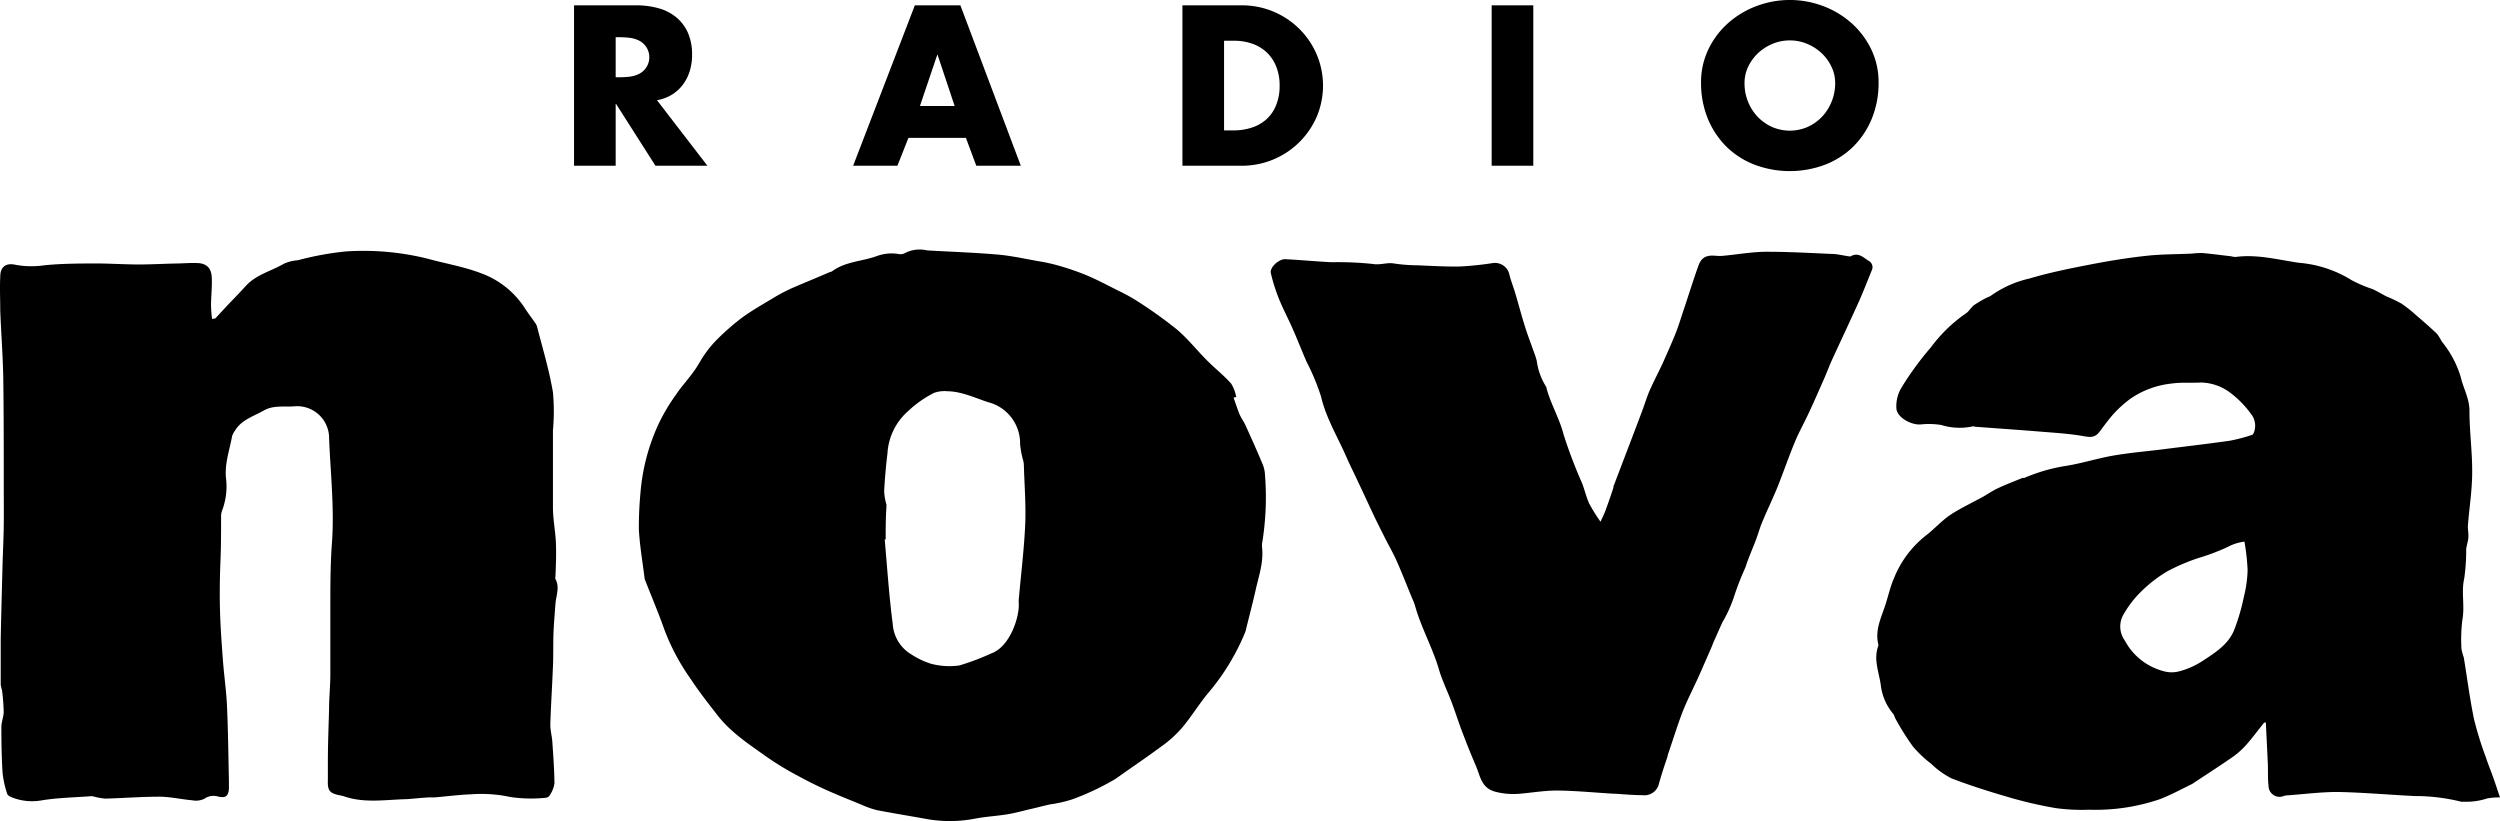 <svg width="800" height="262.74" data-name="Calque 1" version="1.1" viewBox="0 0 800 262.74" xmlns="http://www.w3.org/2000/svg">
 <path d="m800 255.17a22.021 22.021 0 0 0-4.118 0.332 21.305 21.305 0 0 1-7.468 1.049 4.22 4.22 0 0 1-0.818 0 61.076 61.076 0 0 0-14.936-1.816c-8.236-0.409-16.445-1.151-24.681-1.304-5.294 0-10.589 0.691-15.883 1.074a4.706 4.706 0 0 0-1.202 0.179 3.53 3.53 0 0 1-4.962-3.223c-0.281-2.353-0.128-4.732-0.23-7.11-0.205-4.399-0.409-8.773-0.639-13.146h-0.512c-2.072 2.558-4.015 5.269-6.241 7.673a24.681 24.681 0 0 1-4.68 3.913c-3.888 2.686-7.878 5.243-11.816 7.852a2.558 2.558 0 0 1-0.332 0.23c-3.376 1.637-6.701 3.453-10.23 4.834a63.761 63.761 0 0 1-22.763 3.402 61.843 61.843 0 0 1-10.665-0.512 133.94 133.94 0 0 1-14.757-3.402c-6.241-1.816-12.456-3.76-18.517-6.087a26.088 26.088 0 0 1-6.548-4.68 37.239 37.239 0 0 1-5.908-5.601 86.601 86.601 0 0 1-5.448-8.67c-0.358-0.563-0.46-1.33-0.895-1.816a17.392 17.392 0 0 1-3.913-9.233c-0.588-4.067-2.379-8.159-0.793-12.404a1.56 1.56 0 0 0 0-0.588c-1.074-4.476 0.895-8.363 2.225-12.404 0.972-2.941 1.611-6.01 2.865-8.824a32.942 32.942 0 0 1 10.051-13.453c2.737-2.046 5.115-4.834 8.031-6.752s6.778-3.785 10.23-5.652c1.56-0.87 3.044-1.918 4.655-2.686 2.558-1.228 5.422-2.302 8.133-3.427h0.588a55.014 55.014 0 0 1 13.632-3.888c5.115-0.87 9.847-2.379 14.834-3.248 4.987-0.87 10.103-1.304 15.141-1.918 7.391-0.946 14.783-1.79 22.149-2.839a51.152 51.152 0 0 0 6.982-1.841c0.384 0 0.691-0.716 0.818-1.177a6.01 6.01 0 0 0-1.1-5.601 31.28 31.28 0 0 0-6.906-6.957 16.139 16.139 0 0 0-8.926-3.044c-3.248 0.179-6.548-0.128-9.745 0.358a28.287 28.287 0 0 0-13.044 4.885 37.597 37.597 0 0 0-5.115 4.578c-1.663 1.816-3.12 3.862-4.604 5.831s-2.788 1.944-5.243 1.509c-4.246-0.767-8.619-1.023-12.942-1.381-7.161-0.588-14.348-1.074-21.51-1.611-0.332 0-0.716-0.23-0.997-0.128a19.822 19.822 0 0 1-10.077-0.46 25.141 25.141 0 0 0-6.65-0.153c-2.967 0.179-7.468-2.225-7.673-5.115a11.458 11.458 0 0 1 1.714-6.829 99.747 99.747 0 0 1 9.361-12.788 47.648 47.648 0 0 1 10.947-10.665c1.125-0.639 1.816-2.046 2.89-2.839a38.518 38.518 0 0 1 4.118-2.404 7.161 7.161 0 0 0 1.1-0.486 34.272 34.272 0 0 1 12.43-5.576c6.369-1.893 12.916-3.223 19.438-4.476 5.908-1.151 11.842-2.123 17.903-2.788 4.859-0.537 9.77-0.486 14.655-0.716a25.269 25.269 0 0 1 3.402-0.179c3.095 0.281 6.138 0.691 9.207 1.049a5.499 5.499 0 0 0 1.407 0.205c6.88-0.921 13.555 0.895 20.231 1.867a37.571 37.571 0 0 1 16.804 5.524 40.334 40.334 0 0 0 6.701 2.865c1.535 0.691 2.967 1.586 4.476 2.353a47.086 47.086 0 0 1 4.859 2.327 44.221 44.221 0 0 1 4.732 3.76c2.251 1.918 4.476 3.862 6.624 5.908a15.883 15.883 0 0 1 1.483 2.404 32.814 32.814 0 0 1 6.087 11.356c0.844 3.683 2.865 6.982 2.813 11.049 0 6.471 0.921 12.967 0.87 19.463 0 5.755-0.946 11.484-1.381 17.238 0 1.253 0.256 2.558 0.153 3.76-0.102 1.202-0.588 2.558-0.691 3.683a64.963 64.963 0 0 1-0.614 9.259c-1.023 4.399 0.205 8.773-0.588 13.172a50.641 50.641 0 0 0-0.307 9.463 18.671 18.671 0 0 0 0.742 2.711c1.1 6.65 1.944 13.376 3.325 19.975a111.59 111.59 0 0 0 3.734 11.97c0.716 2.174 1.586 4.297 2.353 6.445 0.767 2.148 1.355 4.041 2.174 6.394zm-81.844-81.844a15.346 15.346 0 0 0-5.371 1.739 68.621 68.621 0 0 1-9.463 3.555 66.063 66.063 0 0 0-9.591 4.092 43.479 43.479 0 0 0-9.335 7.366 33.249 33.249 0 0 0-5.115 6.982 7.673 7.673 0 0 0 0.639 7.878 19.719 19.719 0 0 0 12.456 9.847 9.438 9.438 0 0 0 5.115 0 25.244 25.244 0 0 0 7.468-3.376c3.913-2.558 7.98-5.115 9.898-9.617a65.603 65.603 0 0 0 3.146-10.665 38.748 38.748 0 0 0 1.228-8.696 67.112 67.112 0 0 0-1.023-9.156zm-649.25-71.434 3.402-3.683c2.123-2.251 4.297-4.425 6.369-6.726 3.299-3.632 8.108-4.706 12.149-7.085a13.402 13.402 0 0 1 4.501-1.125 97.343 97.343 0 0 1 15.346-2.813 85.041 85.041 0 0 1 25.883 2.251c5.704 1.586 11.663 2.558 17.187 4.655a28.134 28.134 0 0 1 14.144 11.151c1.023 1.611 2.2 3.12 3.274 4.68a4.118 4.118 0 0 1 0.665 1.228c1.816 7.033 3.913 13.99 5.115 21.1a66.677 66.677 0 0 1 0 12.174v24.681c0 3.785 0.793 7.545 0.946 11.33 0.153 3.785 0 6.957-0.128 10.41 0 0.409-0.179 0.895 0 1.202 1.381 2.558 0.256 5.115 0 7.673-0.23 3.171-0.512 6.343-0.639 9.514-0.153 3.76 0 7.673-0.205 11.305-0.23 6.036-0.639 12.072-0.818 18.134 0 1.765 0.512 3.555 0.639 5.345 0.307 4.45 0.639 8.926 0.691 13.402a9.463 9.463 0 0 1-1.586 3.913 1.739 1.739 0 0 1-1.355 0.691 45.193 45.193 0 0 1-11.177-0.256 43.812 43.812 0 0 0-12.481-0.87c-3.939 0.153-7.852 0.665-11.765 0.997h-2.021c-2.276 0.153-4.527 0.384-6.778 0.563h-0.205c-6.599 0.153-13.223 1.33-19.719-0.818a10.23 10.23 0 0 0-1.177-0.332c-3.76-0.691-4.373-1.483-4.246-5.115v-5.601c0-5.601 0.23-11.228 0.384-16.829 0-3.657 0.384-7.315 0.409-10.972v-21.612c0-6.675 0-13.351 0.46-20.001 0.946-11.791-0.486-23.479-0.895-35.218a10.23 10.23 0 0 0-10.844-9.233c-3.35 0.307-6.906-0.435-10 1.355-3.095 1.79-7.238 2.941-9.31 6.573a5.755 5.755 0 0 0-0.844 1.611c-0.844 4.655-2.558 9.182-1.893 14.041a21.893 21.893 0 0 1-1.355 9.924 5.499 5.499 0 0 0-0.281 1.407c0 4.936 0 9.872-0.205 14.809-0.205 4.936-0.281 10.23-0.153 15.346 0.128 5.115 0.537 10.819 0.946 16.241 0.358 4.911 1.1 9.796 1.304 14.681 0.358 7.954 0.435 15.908 0.614 23.837v2.558c-0.179 2.353-1.023 3.018-3.299 2.558a5.115 5.115 0 0 0-4.578 0.665 6.138 6.138 0 0 1-3.862 0.486c-3.504-0.307-6.982-1.125-10.461-1.151-5.78 0-11.56 0.46-17.341 0.614a22.149 22.149 0 0 1-4.016-0.742 3.453 3.453 0 0 0-1.023 0c-5.115 0.384-10.23 0.46-15.346 1.304a17.52 17.52 0 0 1-9.489-0.946c-0.588-0.23-1.407-0.665-1.535-1.151a32.073 32.073 0 0 1-1.483-6.701c-0.307-4.859-0.384-9.77-0.384-14.655 0-1.637 0.742-3.274 0.742-4.936a62.329 62.329 0 0 0-0.537-6.854 15.346 15.346 0 0 1-0.409-1.739v-14.655c0.153-8.031 0.384-16.036 0.588-24.067 0.128-4.118 0.332-8.261 0.384-12.379 0.051-4.118 0-8.133 0-12.2 0-11.56 0-23.146-0.153-34.707-0.128-7.238-0.691-14.502-0.972-21.765 0-3.606-0.179-7.213 0-10.819 0-3.197 1.867-4.501 4.885-3.811a28.134 28.134 0 0 0 9.259 0.153c5.32-0.537 10.691-0.563 16.062-0.588 4.604 0 9.233 0.307 13.837 0.332 3.913 0 7.852-0.205 11.765-0.307 2.327 0 4.655-0.23 6.982-0.153 2.916 0 4.629 1.355 4.859 4.194 0.23 2.839-0.179 6.164-0.205 9.259a43.479 43.479 0 0 0 0.332 4.45zm325.84 25.372c0.639 1.79 1.202 3.581 1.918 5.32 0.512 1.202 1.33 2.276 1.867 3.453 1.841 4.041 3.657 8.082 5.371 12.174a10.23 10.23 0 0 1 0.895 3.734 91.486 91.486 0 0 1-0.793 21.151 6.752 6.752 0 0 0-0.153 2.021c0.563 4.808-1.074 9.259-2.072 13.811-0.921 4.092-1.995 8.133-2.992 12.2a6.573 6.573 0 0 1-0.409 1.381 72.585 72.585 0 0 1-11.356 18.773c-3.146 3.683-5.652 7.903-8.773 11.612a37.444 37.444 0 0 1-6.778 6.087c-4.732 3.504-9.617 6.778-14.451 10.23a82.33 82.33 0 0 1-13.734 6.522 39.234 39.234 0 0 1-7.238 1.662c-2.148 0.486-4.271 1.049-6.394 1.535-2.123 0.486-4.808 1.228-7.238 1.637-3.478 0.563-7.008 0.742-10.435 1.407a42.405 42.405 0 0 1-16.062 0c-5.115-0.921-10.23-1.739-15.346-2.737a28.773 28.773 0 0 1-4.911-1.739c-3.555-1.458-7.11-2.865-10.614-4.425-3.504-1.56-6.599-3.095-9.796-4.859a93.481 93.481 0 0 1-9.719-5.883c-5.627-4.016-11.509-7.801-15.832-13.325-3.018-3.862-6.01-7.673-8.722-11.791a70.002 70.002 0 0 1-8.338-15.627c-1.867-5.294-4.067-10.486-6.113-15.704a2.865 2.865 0 0 1-0.256-0.793c-0.639-5.243-1.56-10.486-1.841-15.755a120.03 120.03 0 0 1 0.563-12.098 64.529 64.529 0 0 1 5.524-21.075 58.825 58.825 0 0 1 5.729-9.77c1.816-2.737 4.067-5.115 5.985-7.852 1.228-1.688 2.123-3.581 3.35-5.269a35.423 35.423 0 0 1 3.99-4.757 79.286 79.286 0 0 1 7.826-6.829c3.197-2.327 6.675-4.297 10.077-6.343a54.375 54.375 0 0 1 5.908-3.12c3.99-1.739 8.031-3.35 12.046-5.115a3.606 3.606 0 0 0 0.793-0.256c4.22-3.171 9.514-3.171 14.22-4.859a13.76 13.76 0 0 1 6.931-0.742 3.069 3.069 0 0 0 1.995-0.153 10.23 10.23 0 0 1 7.289-0.972c7.519 0.435 15.064 0.691 22.584 1.33 4.425 0.384 8.824 1.381 13.197 2.148a53.25 53.25 0 0 1 6.062 1.33 82.534 82.534 0 0 1 9.182 3.146c3.478 1.458 6.803 3.248 10.23 4.962a56.037 56.037 0 0 1 5.831 3.197 143.58 143.58 0 0 1 12.788 9.131c3.555 2.992 6.471 6.726 9.77 10.026 2.558 2.558 5.345 4.732 7.673 7.366a12.353 12.353 0 0 1 1.611 4.246zm-111.33 45.372h-0.307c0.793 8.977 1.381 17.903 2.558 26.957a12.277 12.277 0 0 0 6.087 9.898 25.244 25.244 0 0 0 6.189 2.916 23.019 23.019 0 0 0 9.054 0.537 76.549 76.549 0 0 0 10.23-3.862c5.908-2.072 9.054-11.612 8.773-16.087a8.466 8.466 0 0 1 0-1.125c0.716-8.056 1.714-16.087 2.072-24.144 0.256-6.266-0.256-12.532-0.435-18.824a6.829 6.829 0 0 0-0.179-1.407 29.745 29.745 0 0 1-1.023-5.294 13.607 13.607 0 0 0-10.23-13.504c-4.271-1.381-8.389-3.427-13.095-3.504a9.975 9.975 0 0 0-4.246 0.537 35.346 35.346 0 0 0-8.082 5.652 19.566 19.566 0 0 0-6.803 13.811c-0.486 3.99-0.844 8.005-1.049 12.021a18.926 18.926 0 0 0 0.716 4.22 6.522 6.522 0 0 1 0 0.997c-0.23 3.427-0.23 6.803-0.23 10.205zm228.75-5.678c0.588-1.304 1.151-2.43 1.586-3.581 0.921-2.558 1.765-4.911 2.558-7.391 0-0.256 0-0.537 0.179-0.793 2.992-7.903 6.036-15.78 9.003-23.684 0.87-2.302 1.535-4.655 2.558-6.906s1.79-3.785 2.711-5.652c0.46-0.972 0.972-1.944 1.407-2.941 1.355-3.095 2.762-6.164 4.016-9.31 1.023-2.558 1.841-5.371 2.762-8.056 1.509-4.553 2.941-9.131 4.553-13.632 0.972-2.686 2.558-3.427 5.499-3.171a13.018 13.018 0 0 0 2.558 0c4.553-0.435 9.131-1.253 13.709-1.279 6.906 0 13.837 0.384 20.742 0.691 1.893 0 3.76 0.512 5.627 0.767a1.151 1.151 0 0 0 0.588 0c2.353-1.355 3.913 0.256 5.678 1.407a2.302 2.302 0 0 1 1.049 3.12c-1.304 3.197-2.558 6.445-3.939 9.591-2.89 6.42-5.908 12.788-8.824 19.157-0.87 1.918-1.586 3.888-2.43 5.806-1.611 3.657-3.223 7.34-4.911 10.972-1.458 3.146-3.171 6.164-4.476 9.335-1.969 4.706-3.606 9.54-5.499 14.272-1.535 3.785-3.325 7.443-4.885 11.202-0.818 1.918-1.355 3.939-2.097 5.883-1.1 2.941-2.404 5.806-3.35 8.798a89.517 89.517 0 0 0-3.581 9.156 42.661 42.661 0 0 1-3.76 8.363c-0.997 2.148-1.918 4.297-2.89 6.445-0.179 0.435-0.332 0.895-0.512 1.33-1.407 3.197-2.788 6.42-4.22 9.617-1.688 3.734-3.581 7.391-5.115 11.228-1.714 4.476-3.12 9.08-4.68 13.607-0.128 0.384-0.179 0.818-0.307 1.202-0.895 2.558-1.79 5.371-2.558 8.056a4.783 4.783 0 0 1-5.345 3.888c-2.916 0-5.831-0.281-8.747-0.46h-0.409c-6.087-0.358-12.174-0.972-18.236-1.023-4.067 0-8.108 0.716-12.174 1.049a23.019 23.019 0 0 1-7.187-0.588c-4.859-1.1-5.115-5.115-6.573-8.466-1.458-3.35-2.967-7.161-4.348-10.793-1.177-3.095-2.174-6.266-3.35-9.386-1.33-3.555-3.044-6.982-4.092-10.589-2.072-7.059-5.755-13.479-7.673-20.461-0.307-1.023-0.793-2.021-1.202-3.018-1.611-3.939-3.171-7.929-4.911-11.816-1.202-2.558-2.686-5.115-4.016-7.826-1.125-2.2-2.225-4.425-3.274-6.65-1.714-3.632-3.376-7.289-5.115-10.921-1.125-2.43-2.327-4.783-3.402-7.238-2.788-6.42-6.496-12.404-8.133-19.387a70.948 70.948 0 0 0-4.68-11.228c-1.458-3.402-2.813-6.829-4.297-10.23-1.483-3.402-3.171-6.522-4.527-9.898a56.268 56.268 0 0 1-2.558-8.133c-0.435-1.765 2.558-4.578 4.706-4.45 4.885 0.256 9.77 0.716 14.655 0.972a105.17 105.17 0 0 1 13.351 0.563c2.404 0.409 4.476-0.588 6.778-0.153a50.615 50.615 0 0 0 7.11 0.563c4.68 0.179 9.386 0.486 14.067 0.384a103.12 103.12 0 0 0 10.435-1.1 4.732 4.732 0 0 1 5.243 3.708c0.486 1.995 1.279 3.939 1.867 5.934 1.049 3.504 1.969 7.059 3.069 10.537 0.844 2.737 1.893 5.422 2.839 8.133a23.019 23.019 0 0 1 0.997 3.095 20.205 20.205 0 0 0 3.069 8.312v0.205c1.33 5.115 4.169 9.745 5.499 14.962a155.04 155.04 0 0 0 5.908 15.55c0.844 2.174 1.355 4.476 2.302 6.573a60.743 60.743 0 0 0 3.606 5.78zm-285.79-113.92h-16.625l-12.583-19.745h-0.153v19.745h-13.325v-51.331h19.949a25.883 25.883 0 0 1 7.059 0.921 15.141 15.141 0 0 1 5.652 2.865 13.504 13.504 0 0 1 3.76 4.936 17.162 17.162 0 0 1 1.355 7.085 17.443 17.443 0 0 1-0.716 5.115 14.092 14.092 0 0 1-2.148 4.348 12.788 12.788 0 0 1-3.53 3.274 13.376 13.376 0 0 1-4.834 1.816zm-29.361-28.313h1.304a28.466 28.466 0 0 0 3.274-0.205 8.977 8.977 0 0 0 2.941-0.895 5.959 5.959 0 0 0 0-10.614 8.977 8.977 0 0 0-2.941-0.895 28.466 28.466 0 0 0-3.274-0.205h-1.304zm93.686 19.387-3.53 8.926h-14.169l19.745-51.331h14.578l19.336 51.331h-14.246l-3.325-8.926zm9.335-26.548h-0.128l-5.524 16.343h11.1zm78.34-15.857h18.926a26.011 26.011 0 0 1 18.364 7.417 25.806 25.806 0 0 1 5.627 8.184 25.576 25.576 0 0 1 0 20.18 26.062 26.062 0 0 1-23.99 15.55h-18.926zm13.325 40.027h2.992a19.003 19.003 0 0 0 5.704-0.844 13.044 13.044 0 0 0 4.68-2.558 12.098 12.098 0 0 0 3.197-4.476 16.011 16.011 0 0 0 1.202-6.445 15.755 15.755 0 0 0-1.1-6.138 12.583 12.583 0 0 0-3.018-4.501 13.044 13.044 0 0 0-4.629-2.788 17.417 17.417 0 0 0-5.883-0.946h-3.146zm98.954 11.305h-13.325v-51.331h13.325zm82.1-53.045a30.257 30.257 0 0 1 10.64 1.944 29.029 29.029 0 0 1 9.079 5.448 26.957 26.957 0 0 1 6.317 8.389 24.195 24.195 0 0 1 2.353 10.64 30.078 30.078 0 0 1-2.123 11.458 27.367 27.367 0 0 1-5.883 8.952 26.548 26.548 0 0 1-9.003 5.831 31.996 31.996 0 0 1-22.788 0 26.548 26.548 0 0 1-9.003-5.831 27.367 27.367 0 0 1-5.883-8.952 30.078 30.078 0 0 1-2.123-11.458 24.195 24.195 0 0 1 2.353-10.64 26.574 26.574 0 0 1 6.317-8.389 29.029 29.029 0 0 1 9.079-5.448 30.282 30.282 0 0 1 10.665-1.944zm0 12.942a14.169 14.169 0 0 0-5.627 1.125 15.525 15.525 0 0 0-4.604 2.992 14.476 14.476 0 0 0-3.12 4.322 11.944 11.944 0 0 0-1.151 5.115 15.576 15.576 0 0 0 4.271 10.972 15.192 15.192 0 0 0 4.604 3.197 14.272 14.272 0 0 0 11.228 0 15.192 15.192 0 0 0 4.604-3.197 15.729 15.729 0 0 0 4.297-10.972 11.97 11.97 0 0 0-1.177-5.115 14.476 14.476 0 0 0-3.12-4.322 15.525 15.525 0 0 0-4.604-2.992 14.144 14.144 0 0 0-5.601-1.125z" stroke-width="2.558"/>
</svg>
